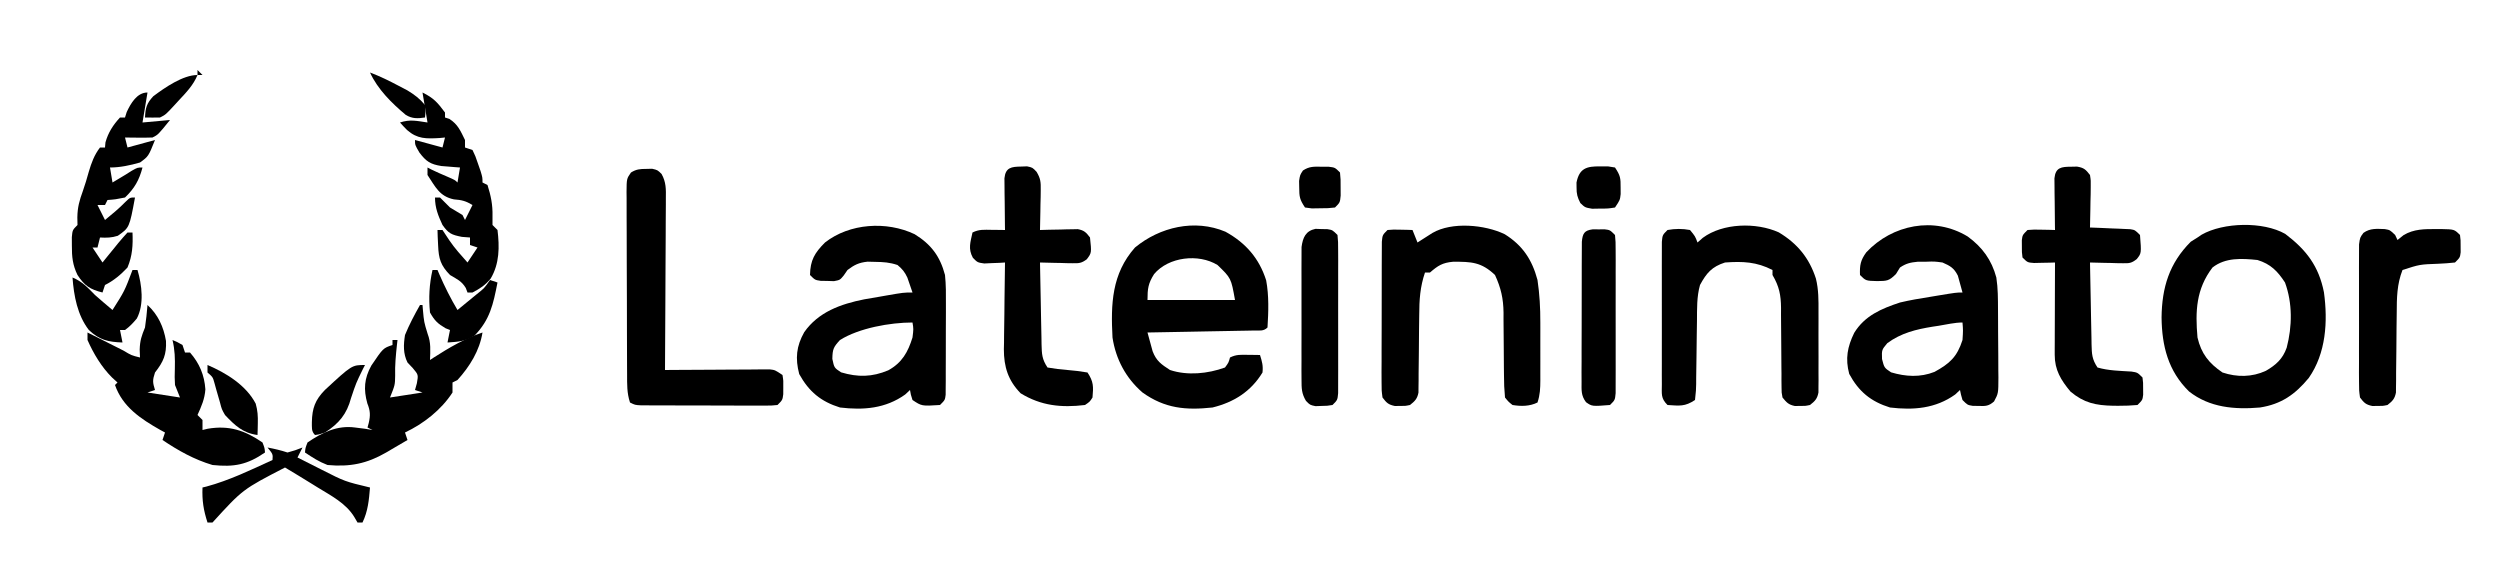 <?xml version="1.0" encoding="UTF-8"?>
<svg version="1.1" xmlns="http://www.w3.org/2000/svg" width="1000" height="228">
<path d="M0 0 C5.86 4.26 9.602 9.397 11.482 16.42 C12.151 20.742 12.128 25.019 12.148 29.387 C12.154 30.347 12.16 31.307 12.166 32.296 C12.175 34.321 12.182 36.346 12.186 38.37 C12.195 41.469 12.226 44.567 12.258 47.666 C12.264 49.635 12.27 51.605 12.273 53.574 C12.286 54.5 12.298 55.426 12.311 56.381 C12.289 62.772 12.289 62.772 10.562 66 C8.425 67.869 7.191 67.891 4.383 67.789 C3.598 67.776 2.813 67.763 2.004 67.75 C-0.055 67.414 -0.055 67.414 -2.055 65.414 C-2.68 63.289 -2.68 63.289 -3.055 61.414 C-3.694 62.012 -4.333 62.61 -4.992 63.227 C-12.829 68.824 -21.62 69.548 -31.055 68.414 C-38.735 66.03 -43.569 62.03 -47.367 54.977 C-49.005 48.872 -48.087 44.118 -45.371 38.555 C-41.134 31.665 -34.485 28.866 -27.055 26.414 C-23.081 25.473 -19.088 24.796 -15.055 24.164 C-14.02 23.991 -12.984 23.819 -11.918 23.641 C-4.471 22.414 -4.471 22.414 -2.055 22.414 C-2.427 20.97 -2.829 19.534 -3.242 18.102 C-3.573 16.901 -3.573 16.901 -3.91 15.676 C-5.46 12.613 -6.927 11.786 -10.055 10.414 C-13.269 9.979 -13.269 9.979 -16.617 10.102 C-17.732 10.105 -18.847 10.109 -19.996 10.113 C-22.944 10.403 -24.62 10.774 -27.055 12.414 C-27.591 13.28 -28.127 14.147 -28.68 15.039 C-31.5 17.86 -32.321 17.791 -36.18 17.852 C-40.732 17.737 -40.732 17.737 -43.055 15.414 C-43.211 11.506 -42.841 9.486 -40.516 6.316 C-30.142 -4.74 -13.41 -8.137 0 0 Z M-11.617 35.727 C-12.404 35.845 -13.191 35.962 -14.002 36.084 C-20.631 37.15 -26.619 38.624 -32.117 42.664 C-34.374 45.349 -34.374 45.349 -34.242 49.039 C-33.349 52.533 -33.349 52.533 -30.617 54.352 C-24.801 56.086 -18.971 56.441 -13.242 54.164 C-7.141 50.814 -4.236 48.186 -2.055 41.414 C-1.803 37.622 -1.803 37.622 -2.055 34.414 C-5.219 34.414 -8.487 35.228 -11.617 35.727 Z " fill="currentColor" transform="translate(787.055,94.586)"/>
<path d="M0 0 C6.578 4.047 10.168 8.811 12.152 16.324 C12.56 20.212 12.55 24.066 12.516 27.973 C12.516 29.613 12.516 29.613 12.517 31.287 C12.515 33.585 12.505 35.882 12.489 38.18 C12.465 41.709 12.468 45.237 12.475 48.766 C12.469 51.001 12.462 53.237 12.453 55.473 C12.454 57.06 12.454 57.06 12.456 58.68 C12.446 59.655 12.437 60.63 12.427 61.634 C12.422 62.494 12.418 63.354 12.413 64.239 C12.152 66.324 12.152 66.324 10.152 68.324 C2.848 68.788 2.848 68.788 -0.848 66.324 C-1.535 64.199 -1.535 64.199 -1.848 62.324 C-2.487 62.922 -3.126 63.52 -3.785 64.137 C-11.622 69.734 -20.413 70.458 -29.848 69.324 C-37.529 66.94 -42.293 62.948 -46.16 55.949 C-47.803 49.675 -47.313 44.803 -44.164 39.207 C-38.498 31.103 -29.552 27.934 -20.164 26.059 C-18.248 25.719 -16.33 25.391 -14.41 25.074 C-13.431 24.901 -12.452 24.729 -11.443 24.551 C-4.361 23.324 -4.361 23.324 -0.848 23.324 C-1.274 22.05 -1.715 20.78 -2.16 19.512 C-2.404 18.804 -2.647 18.096 -2.898 17.367 C-3.938 15.129 -4.947 13.887 -6.848 12.324 C-10.008 11.271 -12.403 11.124 -15.723 11.074 C-16.751 11.048 -17.78 11.023 -18.84 10.996 C-22.317 11.375 -24.066 12.231 -26.848 14.324 C-27.341 15.038 -27.835 15.752 -28.344 16.488 C-29.848 18.324 -29.848 18.324 -32.258 18.785 C-33.133 18.757 -34.008 18.728 -34.91 18.699 C-35.788 18.686 -36.666 18.673 -37.57 18.66 C-39.848 18.324 -39.848 18.324 -41.848 16.324 C-41.734 10.397 -39.992 7.469 -35.848 3.324 C-26.009 -4.375 -11.244 -5.332 0 0 Z M-29.848 42.324 C-32.438 45.146 -32.841 45.925 -32.91 49.887 C-32.164 53.447 -32.164 53.447 -29.41 55.262 C-22.711 57.26 -17.031 57.179 -10.535 54.449 C-5.043 51.413 -2.681 47.218 -0.848 41.324 C-0.422 37.903 -0.422 37.903 -0.848 35.324 C-9.797 35.324 -22.247 37.552 -29.848 42.324 Z " fill="currentColor" transform="translate(365.848,93.676)"/>
<path d="M0 0 C8.059 4.434 13.486 10.62 16.281 19.461 C17.433 25.641 17.2 32.058 16.812 38.312 C15.228 39.897 13.584 39.477 11.385 39.518 C10.444 39.538 9.503 39.558 8.533 39.578 C7.51 39.595 6.487 39.612 5.434 39.629 C4.392 39.65 3.35 39.67 2.277 39.692 C-1.066 39.757 -4.408 39.816 -7.75 39.875 C-10.01 39.918 -12.27 39.962 -14.529 40.006 C-20.082 40.113 -25.635 40.215 -31.188 40.312 C-30.762 41.919 -30.322 43.521 -29.875 45.121 C-29.51 46.46 -29.51 46.46 -29.137 47.826 C-27.655 51.708 -25.643 53.081 -22.188 55.312 C-15.199 57.642 -7.034 56.802 -0.188 54.312 C1.249 52.361 1.249 52.361 1.812 50.312 C4.337 49.05 6.125 49.214 8.938 49.25 C9.848 49.259 10.758 49.268 11.695 49.277 C12.394 49.289 13.093 49.301 13.812 49.312 C14.657 52.016 15.104 53.551 14.812 56.312 C10.174 63.935 3.336 68.223 -5.188 70.312 C-15.833 71.462 -24.253 70.71 -33.188 64.312 C-39.827 58.565 -43.878 50.986 -45.188 42.312 C-45.891 28.958 -45.514 16.848 -36.188 6.312 C-26.235 -1.885 -12.287 -5.188 0 0 Z M-28.562 16.961 C-30.926 20.72 -31.188 22.777 -31.188 27.312 C-19.637 27.312 -8.088 27.312 3.812 27.312 C2.256 18.569 2.256 18.569 -3.188 13.312 C-10.759 8.675 -22.783 10.032 -28.562 16.961 Z " fill="currentColor" transform="translate(490.188,92.688)"/>
<path d="M0 0 C8.446 6.382 13.424 12.91 15.496 23.367 C17.091 35.02 16.353 47.73 9.418 57.637 C3.96 64.232 -1.535 68.111 -10.082 69.449 C-20.169 70.33 -30.297 69.503 -38.488 63.012 C-46.815 54.848 -49.329 44.824 -49.457 33.449 C-49.322 21.452 -46.374 11.741 -37.77 3.137 C-36.883 2.58 -35.996 2.023 -35.082 1.449 C-34.539 1.079 -33.997 0.709 -33.438 0.328 C-24.699 -4.653 -8.827 -5.022 0 0 Z M-29.082 13.449 C-35.652 22.066 -36.011 30.959 -35.082 41.449 C-33.578 47.929 -30.515 51.75 -25.082 55.449 C-19.305 57.375 -13.272 57.351 -7.707 54.762 C-3.687 52.427 -0.986 50.02 0.598 45.516 C2.816 36.99 2.961 27.748 -0.082 19.449 C-3.059 14.899 -5.804 12.077 -11.082 10.449 C-17.389 9.796 -23.896 9.401 -29.082 13.449 Z " fill="currentColor" transform="translate(914.082,93.551)"/>
<path d="M0 0 C7.162 4.461 10.945 10.191 13.113 18.316 C13.962 24.02 14.261 29.544 14.246 35.305 C14.247 36.13 14.248 36.955 14.249 37.805 C14.25 39.533 14.248 41.262 14.244 42.99 C14.238 45.639 14.244 48.287 14.25 50.936 C14.249 52.621 14.248 54.307 14.246 55.992 C14.248 56.783 14.25 57.573 14.252 58.388 C14.238 61.625 14.144 64.224 13.113 67.316 C9.998 68.874 6.509 68.881 3.113 68.316 C1.514 67.044 1.514 67.044 0.113 65.316 C-0.183 62.259 -0.304 59.395 -0.293 56.336 C-0.304 55.449 -0.315 54.562 -0.326 53.649 C-0.36 50.809 -0.376 47.969 -0.387 45.129 C-0.401 41.406 -0.435 37.684 -0.48 33.961 C-0.477 33.115 -0.474 32.269 -0.471 31.397 C-0.542 25.724 -1.505 21.488 -3.887 16.316 C-9.346 11.124 -13.333 10.991 -20.672 11.016 C-24.945 11.415 -26.698 12.559 -29.887 15.316 C-30.547 15.316 -31.207 15.316 -31.887 15.316 C-33.852 21.08 -34.181 26.238 -34.195 32.301 C-34.22 34.224 -34.246 36.147 -34.271 38.07 C-34.3 41.081 -34.324 44.092 -34.343 47.103 C-34.365 50.023 -34.404 52.943 -34.445 55.863 C-34.445 56.766 -34.446 57.67 -34.446 58.6 C-34.459 59.438 -34.472 60.276 -34.486 61.14 C-34.491 61.876 -34.496 62.612 -34.501 63.37 C-34.995 65.861 -35.92 66.759 -37.887 68.316 C-39.824 68.715 -39.824 68.715 -41.887 68.691 C-42.908 68.703 -42.908 68.703 -43.949 68.715 C-46.55 68.18 -47.292 67.441 -48.887 65.316 C-49.261 62.501 -49.261 62.501 -49.259 59.041 C-49.268 57.099 -49.268 57.099 -49.278 55.118 C-49.269 53.703 -49.26 52.289 -49.25 50.875 C-49.249 49.427 -49.25 47.979 -49.252 46.53 C-49.251 43.496 -49.241 40.463 -49.223 37.429 C-49.2 33.536 -49.2 29.643 -49.206 25.75 C-49.21 22.76 -49.203 19.771 -49.193 16.781 C-49.189 15.345 -49.188 13.91 -49.19 12.474 C-49.19 10.47 -49.176 8.466 -49.161 6.463 C-49.157 5.321 -49.152 4.18 -49.147 3.004 C-48.887 0.316 -48.887 0.316 -46.887 -1.684 C-44.504 -1.879 -44.504 -1.879 -41.762 -1.809 C-40.397 -1.782 -40.397 -1.782 -39.004 -1.754 C-38.305 -1.731 -37.607 -1.708 -36.887 -1.684 C-36.227 -0.034 -35.567 1.616 -34.887 3.316 C-34.344 2.967 -33.801 2.618 -33.242 2.258 C-32.527 1.803 -31.811 1.348 -31.074 0.879 C-30.367 0.426 -29.659 -0.026 -28.93 -0.492 C-21.11 -5.053 -7.931 -3.825 0 0 Z " fill="currentColor" transform="translate(601.887,93.684)"/>
<path d="M0 0 C7.456 4.464 12.219 10.296 14.865 18.495 C15.949 22.879 15.928 27.185 15.898 31.68 C15.901 32.659 15.904 33.638 15.907 34.646 C15.909 36.698 15.904 38.751 15.891 40.803 C15.875 43.95 15.891 47.095 15.91 50.242 C15.908 52.242 15.904 54.242 15.898 56.242 C15.908 57.653 15.908 57.653 15.917 59.092 C15.907 59.964 15.898 60.836 15.888 61.734 C15.886 62.499 15.883 63.265 15.881 64.054 C15.399 66.594 14.509 67.484 12.5 69.062 C10.562 69.461 10.562 69.461 8.5 69.438 C7.479 69.449 7.479 69.449 6.438 69.461 C3.904 68.94 3.114 68.061 1.5 66.062 C1.121 64.11 1.121 64.11 1.115 61.87 C1.105 61.029 1.095 60.187 1.085 59.32 C1.088 58.414 1.091 57.508 1.094 56.574 C1.083 55.638 1.072 54.702 1.061 53.738 C1.027 50.742 1.011 47.746 1 44.75 C0.985 40.816 0.952 36.883 0.906 32.949 C0.909 32.049 0.912 31.149 0.915 30.221 C0.854 25.023 0.198 21.649 -2.5 17.062 C-2.5 16.402 -2.5 15.742 -2.5 15.062 C-8.863 11.771 -14.41 11.555 -21.5 12.062 C-26.751 13.75 -28.899 16.246 -31.5 21.062 C-32.826 25.783 -32.67 30.585 -32.711 35.449 C-32.739 37.292 -32.768 39.135 -32.797 40.979 C-32.838 43.875 -32.875 46.772 -32.901 49.669 C-32.929 52.471 -32.975 55.272 -33.023 58.074 C-33.027 58.945 -33.03 59.816 -33.033 60.713 C-33.083 63.151 -33.083 63.151 -33.5 67.062 C-37.568 69.775 -39.665 69.369 -44.5 69.062 C-47.266 66.297 -46.753 64.681 -46.759 60.809 C-46.765 59.494 -46.771 58.179 -46.778 56.824 C-46.774 55.383 -46.77 53.941 -46.766 52.5 C-46.767 51.028 -46.769 49.556 -46.771 48.084 C-46.774 44.997 -46.77 41.91 -46.761 38.823 C-46.749 34.862 -46.756 30.901 -46.768 26.939 C-46.775 23.899 -46.773 20.859 -46.768 17.818 C-46.766 16.358 -46.768 14.897 -46.773 13.436 C-46.778 11.396 -46.769 9.356 -46.759 7.316 C-46.756 5.573 -46.756 5.573 -46.754 3.795 C-46.5 1.062 -46.5 1.062 -44.5 -0.938 C-41.448 -1.488 -38.549 -1.513 -35.5 -0.938 C-33.438 1.562 -33.438 1.562 -32.5 4.062 C-31.799 3.444 -31.098 2.825 -30.375 2.188 C-22.367 -3.732 -9.04 -4.071 0 0 Z " fill="currentColor" transform="translate(711.5,92.938)"/>
<path d="M0 0 C0.773 -0.019 1.547 -0.039 2.344 -0.059 C4.5 0.438 4.5 0.438 6.113 2.004 C7.98 5.279 7.897 8.203 7.841 11.868 C7.841 12.61 7.841 13.352 7.842 14.116 C7.84 16.562 7.816 19.007 7.793 21.453 C7.787 23.151 7.783 24.85 7.78 26.548 C7.769 31.013 7.739 35.478 7.706 39.943 C7.675 44.501 7.662 49.059 7.646 53.617 C7.614 62.557 7.563 71.497 7.5 80.438 C9.476 80.422 9.476 80.422 11.491 80.406 C16.372 80.37 21.253 80.347 26.134 80.328 C28.248 80.318 30.361 80.304 32.475 80.287 C35.511 80.262 38.546 80.251 41.582 80.242 C42.529 80.232 43.476 80.222 44.452 80.211 C45.332 80.211 46.213 80.211 47.12 80.21 C48.283 80.204 48.283 80.204 49.469 80.197 C51.5 80.438 51.5 80.438 54.5 82.438 C54.863 84.75 54.863 84.75 54.812 87.438 C54.809 88.324 54.805 89.211 54.801 90.125 C54.5 92.438 54.5 92.438 52.5 94.438 C50.109 94.685 50.109 94.685 47.072 94.68 C45.938 94.683 44.803 94.687 43.634 94.69 C42.404 94.683 41.174 94.675 39.906 94.668 C38.02 94.667 38.02 94.667 36.095 94.667 C33.432 94.664 30.769 94.657 28.106 94.643 C24.689 94.626 21.273 94.622 17.856 94.623 C14.602 94.623 11.348 94.614 8.094 94.605 C6.864 94.604 5.633 94.603 4.366 94.602 C3.231 94.596 2.097 94.589 0.928 94.583 C-0.074 94.579 -1.077 94.575 -2.109 94.571 C-4.5 94.438 -4.5 94.438 -6.5 93.438 C-7.762 89.652 -7.656 86.102 -7.661 82.158 C-7.666 81.314 -7.671 80.47 -7.676 79.6 C-7.691 76.806 -7.698 74.013 -7.703 71.219 C-7.709 69.28 -7.715 67.341 -7.72 65.401 C-7.731 61.336 -7.737 57.271 -7.74 53.206 C-7.746 47.99 -7.77 42.774 -7.798 37.559 C-7.817 33.554 -7.822 29.55 -7.824 25.545 C-7.827 23.622 -7.835 21.698 -7.848 19.775 C-7.865 17.089 -7.863 14.403 -7.856 11.717 C-7.866 10.919 -7.875 10.121 -7.884 9.299 C-7.844 3.93 -7.844 3.93 -6.112 1.447 C-3.987 0.116 -2.499 0.004 0 0 Z " fill="currentColor" transform="translate(258.5,67.562)"/>
<path d="M0 0 C1.174 -0.043 1.174 -0.043 2.371 -0.086 C4.562 0.375 4.562 0.375 6.181 2.092 C7.805 4.775 7.912 6.249 7.855 9.359 C7.846 10.294 7.836 11.229 7.826 12.191 C7.801 13.159 7.776 14.128 7.75 15.125 C7.73 16.6 7.73 16.6 7.709 18.105 C7.674 20.529 7.624 22.952 7.562 25.375 C8.755 25.34 9.947 25.305 11.176 25.27 C12.742 25.241 14.309 25.214 15.875 25.188 C16.661 25.162 17.446 25.137 18.256 25.111 C19.013 25.102 19.771 25.092 20.551 25.082 C21.596 25.058 21.596 25.058 22.661 25.034 C25.183 25.486 26.041 26.343 27.562 28.375 C28.219 34.498 28.219 34.498 26.29 37.075 C24.186 38.658 23.156 38.727 20.551 38.668 C19.793 38.658 19.036 38.649 18.256 38.639 C17.47 38.614 16.684 38.588 15.875 38.562 C14.679 38.542 14.679 38.542 13.459 38.521 C11.493 38.486 9.528 38.432 7.562 38.375 C7.656 43.875 7.762 49.374 7.88 54.873 C7.918 56.744 7.953 58.615 7.984 60.486 C8.03 63.175 8.088 65.863 8.148 68.551 C8.16 69.388 8.172 70.226 8.183 71.089 C8.283 74.999 8.347 77.052 10.562 80.375 C13.271 80.842 15.834 81.165 18.562 81.375 C21.291 81.585 23.854 81.908 26.562 82.375 C29.026 86.07 28.952 88.008 28.562 92.375 C27.492 94.07 27.492 94.07 25.562 95.375 C16.119 96.518 7.979 95.699 -0.188 90.688 C-5.189 85.547 -6.893 80.15 -6.891 73.065 C-6.87 72.188 -6.849 71.31 -6.828 70.406 C-6.822 69.485 -6.817 68.564 -6.811 67.616 C-6.789 64.702 -6.739 61.789 -6.688 58.875 C-6.667 56.888 -6.649 54.901 -6.633 52.914 C-6.589 48.067 -6.52 43.221 -6.438 38.375 C-7.197 38.421 -7.956 38.468 -8.738 38.516 C-9.732 38.552 -10.726 38.588 -11.75 38.625 C-12.736 38.671 -13.722 38.718 -14.738 38.766 C-17.438 38.375 -17.438 38.375 -19.284 36.491 C-21.257 32.871 -20.28 30.327 -19.438 26.375 C-16.793 25.053 -14.76 25.278 -11.812 25.312 C-10.308 25.326 -10.308 25.326 -8.773 25.34 C-8.003 25.351 -7.232 25.363 -6.438 25.375 C-6.448 24.689 -6.458 24.002 -6.469 23.295 C-6.511 20.197 -6.537 17.099 -6.562 14 C-6.579 12.92 -6.596 11.84 -6.613 10.727 C-6.62 9.695 -6.626 8.664 -6.633 7.602 C-6.643 6.648 -6.654 5.695 -6.665 4.713 C-6.239 0.335 -3.863 0.063 0 0 Z " fill="currentColor" transform="translate(408.438,66.625)"/>
<path d="M0 0 C1.174 -0.025 1.174 -0.025 2.371 -0.051 C5.137 0.408 5.858 1.113 7.562 3.312 C7.903 5.581 7.903 5.581 7.855 8.199 C7.846 9.137 7.836 10.075 7.826 11.041 C7.801 12.017 7.776 12.994 7.75 14 C7.73 15.482 7.73 15.482 7.709 16.994 C7.674 19.434 7.624 21.873 7.562 24.312 C8.839 24.361 10.115 24.41 11.43 24.461 C13.099 24.536 14.768 24.612 16.438 24.688 C17.7 24.734 17.7 24.734 18.988 24.781 C19.794 24.82 20.6 24.859 21.43 24.898 C22.173 24.93 22.917 24.961 23.683 24.994 C25.562 25.312 25.562 25.312 27.562 27.312 C28.14 34.584 28.14 34.584 26.291 36.917 C24.185 38.617 23.222 38.666 20.551 38.605 C19.793 38.596 19.036 38.586 18.256 38.576 C17.47 38.551 16.684 38.526 15.875 38.5 C14.679 38.48 14.679 38.48 13.459 38.459 C11.493 38.424 9.528 38.37 7.562 38.312 C7.656 43.812 7.762 49.311 7.88 54.81 C7.918 56.681 7.953 58.552 7.984 60.424 C8.03 63.112 8.088 65.8 8.148 68.488 C8.16 69.326 8.172 70.163 8.183 71.026 C8.283 74.936 8.347 76.99 10.562 80.312 C14.966 81.593 19.58 81.644 24.137 81.934 C26.562 82.312 26.562 82.312 28.562 84.312 C28.828 86.406 28.828 86.406 28.812 88.812 C28.82 90.004 28.82 90.004 28.828 91.219 C28.562 93.312 28.562 93.312 26.562 95.312 C23.972 95.541 21.527 95.645 18.938 95.625 C17.849 95.618 17.849 95.618 16.739 95.61 C9.899 95.46 5.156 94.503 -0.25 89.938 C-4.084 85.337 -6.57 81.285 -6.551 75.208 C-6.551 74.388 -6.551 73.567 -6.551 72.722 C-6.546 71.84 -6.54 70.959 -6.535 70.051 C-6.534 69.145 -6.532 68.239 -6.531 67.306 C-6.525 64.412 -6.513 61.519 -6.5 58.625 C-6.495 56.663 -6.49 54.702 -6.486 52.74 C-6.475 47.931 -6.458 43.122 -6.438 38.312 C-7.594 38.347 -7.594 38.347 -8.773 38.383 C-9.776 38.401 -10.779 38.419 -11.812 38.438 C-12.81 38.461 -13.808 38.484 -14.836 38.508 C-17.438 38.312 -17.438 38.312 -19.438 36.312 C-19.703 34.219 -19.703 34.219 -19.688 31.812 C-19.693 31.018 -19.698 30.224 -19.703 29.406 C-19.438 27.312 -19.438 27.312 -17.438 25.312 C-14.836 25.117 -14.836 25.117 -11.812 25.188 C-10.308 25.215 -10.308 25.215 -8.773 25.242 C-8.003 25.265 -7.232 25.289 -6.438 25.312 C-6.448 24.626 -6.458 23.94 -6.469 23.233 C-6.511 20.134 -6.537 17.036 -6.562 13.938 C-6.579 12.857 -6.596 11.777 -6.613 10.664 C-6.62 9.633 -6.626 8.602 -6.633 7.539 C-6.643 6.586 -6.654 5.633 -6.665 4.651 C-6.237 0.252 -3.87 0.019 0 0 Z " fill="currentColor" transform="translate(828.438,66.688)"/>
<path d="M0 0 C0.33 0 0.66 0 1 0 C1.049 0.592 1.098 1.183 1.148 1.793 C1.598 6.794 1.598 6.794 3.062 11.562 C4.426 15.109 4.128 18.215 4 22 C4.461 21.697 4.923 21.394 5.398 21.082 C11.58 17.112 18.007 13.331 25 11 C23.84 18.243 19.895 24.599 15 30 C14.01 30.495 14.01 30.495 13 31 C13 32.32 13 33.64 13 35 C8.485 41.97 1.447 47.467 -6 51 C-5.67 51.99 -5.34 52.98 -5 54 C-7.205 55.299 -9.413 56.589 -11.625 57.875 C-12.242 58.24 -12.86 58.605 -13.496 58.98 C-21.264 63.478 -28.02 64.825 -37 64 C-40.474 62.659 -42.914 61.057 -46 59 C-45.852 57.203 -45.852 57.203 -45 55 C-39.24 51.039 -33.081 48.028 -26 49 C-24.701 49.165 -23.401 49.33 -22.062 49.5 C-21.052 49.665 -20.041 49.83 -19 50 C-19.66 49.67 -20.32 49.34 -21 49 C-20.835 48.402 -20.67 47.804 -20.5 47.188 C-19.797 44.114 -19.874 42.312 -21.062 39.375 C-22.625 33.751 -22.322 29.395 -19.473 24.234 C-14.754 17.251 -14.754 17.251 -11 16 C-11 15.34 -11 14.68 -11 14 C-10.34 14 -9.68 14 -9 14 C-9.072 14.629 -9.144 15.258 -9.219 15.906 C-9.67 20.067 -10.058 24.125 -9.938 28.312 C-10 32 -10 32 -12 37 C-7.71 36.34 -3.42 35.68 1 35 C0.01 34.67 -0.98 34.34 -2 34 C-1.752 33.113 -1.505 32.226 -1.25 31.312 C-0.646 27.904 -0.646 27.904 -2.875 25.25 C-3.576 24.508 -4.277 23.765 -5 23 C-6.783 19.433 -6.61 15.838 -6 12 C-4.287 7.831 -2.226 3.916 0 0 Z " fill="currentColor" transform="translate(168,122)"/>
<path d="M0 0 C4.207 3.833 6.467 8.784 7.395 14.379 C7.641 19.78 6.399 22.674 3 27 C1.956 30.133 2.066 30.99 3 34 C1.515 34.495 1.515 34.495 0 35 C4.29 35.66 8.58 36.32 13 37 C12.34 35.35 11.68 33.7 11 32 C10.84 28.844 10.84 28.844 10.938 25.5 C11.046 21.474 10.944 17.923 10 14 C11.938 14.812 11.938 14.812 14 16 C14.495 17.485 14.495 17.485 15 19 C15.66 19 16.32 19 17 19 C20.788 23.331 22.765 28.036 23.152 33.746 C22.895 37.551 21.571 40.544 20 44 C20.66 44.66 21.32 45.32 22 46 C22 47.333 22 48.667 22 50 C23.021 49.752 23.021 49.752 24.062 49.5 C32.579 48.05 38.881 50.104 46 55 C46.852 57.203 46.852 57.203 47 59 C39.853 63.923 34.603 64.898 26 64 C18.701 61.836 12.285 58.23 6 54 C6.33 53.01 6.66 52.02 7 51 C6.371 50.66 5.742 50.319 5.094 49.969 C-2.691 45.56 -9.968 40.748 -13 32 C-12.67 31.67 -12.34 31.34 -12 31 C-12.722 30.34 -13.444 29.68 -14.188 29 C-18.402 24.797 -21.605 19.434 -24 14 C-24 13.01 -24 12.02 -24 11 C-21.378 12.309 -18.76 13.625 -16.145 14.945 C-14.701 15.672 -13.257 16.398 -11.812 17.125 C-10.707 17.684 -10.707 17.684 -9.58 18.254 C-6.431 20.148 -6.431 20.148 -3 21 C-3.041 19.948 -3.083 18.896 -3.125 17.812 C-3.003 14.107 -2.356 12.35 -1 9 C-0.54 6.01 -0.25 3.014 0 0 Z " fill="currentColor" transform="translate(59,122)"/>
<path d="M0 0 C2.098 0.371 2.098 0.371 4.16 2.371 C4.47 3.031 4.779 3.691 5.098 4.371 C5.923 3.711 6.748 3.051 7.598 2.371 C11.681 -0.013 15.799 -0.012 20.41 -0.004 C21.128 -0.005 21.846 -0.006 22.586 -0.008 C27.828 0.101 27.828 0.101 30.098 2.371 C30.363 4.465 30.363 4.465 30.348 6.871 C30.355 8.062 30.355 8.062 30.363 9.277 C30.098 11.371 30.098 11.371 28.098 13.371 C25.877 13.625 23.644 13.776 21.41 13.871 C14.009 14.138 14.009 14.138 7.098 16.371 C4.868 22.074 4.803 27.507 4.789 33.574 C4.764 35.543 4.739 37.512 4.713 39.48 C4.684 42.564 4.66 45.647 4.641 48.73 C4.62 51.72 4.58 54.71 4.539 57.699 C4.539 58.624 4.539 59.549 4.539 60.502 C4.525 61.36 4.512 62.218 4.498 63.103 C4.493 63.856 4.488 64.61 4.483 65.387 C3.994 67.906 3.089 68.801 1.098 70.371 C-0.84 70.77 -0.84 70.77 -2.902 70.746 C-3.923 70.758 -3.923 70.758 -4.965 70.77 C-7.562 70.236 -8.306 69.488 -9.902 67.371 C-10.283 64.601 -10.283 64.601 -10.291 61.203 C-10.3 59.932 -10.309 58.66 -10.319 57.35 C-10.314 55.961 -10.308 54.573 -10.301 53.184 C-10.303 51.76 -10.306 50.337 -10.309 48.913 C-10.314 45.931 -10.307 42.948 -10.293 39.966 C-10.276 36.142 -10.286 32.319 -10.304 28.496 C-10.315 25.557 -10.312 22.618 -10.304 19.679 C-10.302 18.269 -10.304 16.859 -10.311 15.449 C-10.319 13.479 -10.305 11.509 -10.291 9.539 C-10.288 8.418 -10.286 7.297 -10.283 6.141 C-9.902 3.371 -9.902 3.371 -8.513 1.513 C-5.796 -0.413 -3.225 -0.089 0 0 Z " fill="currentColor" transform="translate(953.902,91.629)"/>
<path d="M0 0 C4.573 2.286 5.995 3.994 9 8 C9 8.66 9 9.32 9 10 C9.578 10.186 10.155 10.371 10.75 10.562 C14.167 12.746 15.216 15.368 17 19 C17 19.99 17 20.98 17 22 C17.99 22.33 18.98 22.66 20 23 C21.168 25.434 21.168 25.434 22.188 28.438 C22.532 29.426 22.876 30.415 23.23 31.434 C24 34 24 34 24 36 C24.99 36.495 24.99 36.495 26 37 C27.347 41.265 28.114 44.906 28 49.375 C28 50.571 28 51.767 28 53 C28.66 53.66 29.32 54.32 30 55 C30.825 61.769 30.819 68.434 27.281 74.41 C25.157 77.046 23.001 78.434 20 80 C19.34 80 18.68 80 18 80 C17.773 79.402 17.546 78.804 17.312 78.188 C15.65 75.416 13.758 74.642 11 73 C7.256 69.16 6.465 66.501 6.25 61.188 C6.193 60.026 6.137 58.865 6.078 57.668 C6.039 56.347 6.039 56.347 6 55 C6.66 55 7.32 55 8 55 C8.947 56.386 9.886 57.779 10.781 59.199 C12.916 62.353 15.475 65.155 18 68 C19.32 66.02 20.64 64.04 22 62 C20.515 61.505 20.515 61.505 19 61 C19 60.01 19 59.02 19 58 C17.927 57.917 16.855 57.835 15.75 57.75 C11.555 56.911 10.456 56.421 8 53 C6.272 49.307 5 46.104 5 42 C5.66 42 6.32 42 7 42 C8.333 43.333 9.667 44.667 11 46 C12.663 47.006 14.329 48.007 16 49 C16.33 49.66 16.66 50.32 17 51 C17.99 49.02 18.98 47.04 20 45 C17.341 43.405 15.724 42.98 12.562 42.75 C6.794 41.536 5.191 37.787 2 33 C2 32.01 2 31.02 2 30 C2.516 30.268 3.031 30.536 3.562 30.812 C5.587 31.799 7.612 32.691 9.688 33.562 C13 35 13 35 14 36 C14.33 34.02 14.66 32.04 15 30 C13.987 29.927 13.987 29.927 12.953 29.852 C12.061 29.777 11.169 29.702 10.25 29.625 C9.368 29.555 8.487 29.486 7.578 29.414 C3.167 28.706 1.45 27.6 -1.25 24 C-3 21 -3 21 -3 19 C0.63 19.99 4.26 20.98 8 22 C8.33 20.68 8.66 19.36 9 18 C8.287 18.07 7.574 18.139 6.84 18.211 C1.495 18.513 -2.03 18.644 -6.188 15 C-7.151 14.025 -8.099 13.033 -9 12 C-4.95 10.65 -2.208 11.379 2 12 C1.34 8.04 0.68 4.08 0 0 Z M9 15 C10 18 10 18 10 18 Z M21 42 C22 44 22 44 22 44 Z " fill="currentColor" transform="translate(169,37)"/>
<path d="M0 0 C-0.66 3.96 -1.32 7.92 -2 12 C1.63 11.67 5.26 11.34 9 11 C4.25 16.875 4.25 16.875 2 18 C0.126 18.07 -1.75 18.084 -3.625 18.062 C-4.628 18.053 -5.631 18.044 -6.664 18.035 C-7.435 18.024 -8.206 18.012 -9 18 C-8.67 19.32 -8.34 20.64 -8 22 C-2.555 20.515 -2.555 20.515 3 19 C0.38 25.549 0.38 25.549 -3 28 C-6.911 29.12 -10.919 30 -15 30 C-14.67 31.98 -14.34 33.96 -14 36 C-13.278 35.567 -12.556 35.134 -11.812 34.688 C-10.884 34.131 -9.956 33.574 -9 33 C-8.113 32.443 -7.226 31.886 -6.312 31.312 C-4 30 -4 30 -2 30 C-3.324 35.055 -5.207 38.375 -9 42 C-12.75 42.75 -12.75 42.75 -16 43 C-16.33 43.66 -16.66 44.32 -17 45 C-17.99 45 -18.98 45 -20 45 C-19.01 46.98 -18.02 48.96 -17 51 C-14.116 48.641 -11.349 46.359 -8.75 43.688 C-7 42 -7 42 -5 42 C-7.234 54.064 -7.234 54.064 -11.875 57.312 C-14.348 58.113 -16.416 58.144 -19 58 C-19.33 59.32 -19.66 60.64 -20 62 C-20.66 62 -21.32 62 -22 62 C-20.68 63.98 -19.36 65.96 -18 68 C-17.301 67.134 -16.603 66.267 -15.883 65.375 C-14.964 64.25 -14.045 63.125 -13.125 62 C-12.435 61.141 -12.435 61.141 -11.73 60.266 C-10.532 58.806 -9.27 57.399 -8 56 C-7.34 56 -6.68 56 -6 56 C-5.792 61.098 -6.02 65.265 -8 70 C-10.652 72.844 -13.515 75.258 -17 77 C-17.33 77.99 -17.66 78.98 -18 80 C-22.97 78.757 -25.2 77.3 -28 73 C-29.942 69.005 -30.27 65.737 -30.25 61.312 C-30.255 60.174 -30.26 59.036 -30.266 57.863 C-30 55 -30 55 -28 53 C-28.021 51.989 -28.041 50.979 -28.062 49.938 C-27.998 45.877 -27.224 43.161 -25.855 39.402 C-24.956 36.876 -24.225 34.332 -23.5 31.75 C-22.429 28.149 -21.316 25.021 -19 22 C-18.34 22 -17.68 22 -17 22 C-16.938 21.319 -16.876 20.639 -16.812 19.938 C-15.736 16.045 -13.743 12.966 -11 10 C-10.34 10 -9.68 10 -9 10 C-8.773 9.278 -8.546 8.556 -8.312 7.812 C-6.691 4.338 -4.199 0 0 0 Z M-10 15 C-9 18 -9 18 -9 18 Z M-22 42 C-21 44 -21 44 -21 44 Z " fill="currentColor" transform="translate(59,37)"/>
<path d="M0 0 C1.174 0.043 1.174 0.043 2.371 0.086 C3.156 0.099 3.941 0.112 4.75 0.125 C6.809 0.461 6.809 0.461 8.809 2.461 C9.063 5.194 9.063 5.194 9.067 8.715 C9.074 10.03 9.08 11.344 9.086 12.699 C9.083 14.14 9.079 15.582 9.074 17.023 C9.076 18.496 9.078 19.968 9.08 21.44 C9.083 24.527 9.079 27.613 9.069 30.7 C9.058 34.662 9.065 38.623 9.076 42.584 C9.084 45.625 9.081 48.665 9.076 51.705 C9.075 53.166 9.077 54.627 9.081 56.088 C9.086 58.127 9.077 60.167 9.067 62.207 C9.065 63.95 9.065 63.95 9.063 65.728 C8.809 68.461 8.809 68.461 6.809 70.461 C4.75 70.797 4.75 70.797 2.371 70.836 C1.589 70.864 0.806 70.893 0 70.922 C-2.191 70.461 -2.191 70.461 -3.804 68.812 C-5.57 65.82 -5.572 63.845 -5.58 60.379 C-5.589 59.151 -5.599 57.923 -5.608 56.657 C-5.603 55.321 -5.597 53.985 -5.59 52.648 C-5.592 51.274 -5.595 49.899 -5.599 48.524 C-5.603 45.646 -5.597 42.768 -5.583 39.89 C-5.565 36.204 -5.575 32.519 -5.593 28.834 C-5.604 25.996 -5.601 23.158 -5.593 20.32 C-5.591 18.961 -5.593 17.602 -5.6 16.244 C-5.608 14.343 -5.594 12.443 -5.58 10.543 C-5.577 9.462 -5.575 8.382 -5.572 7.269 C-5.058 3.476 -3.93 0.827 0 0 Z " fill="currentColor" transform="translate(526.191,91.539)"/>
<path d="M0 0 C1.191 0.008 1.191 0.008 2.406 0.016 C3.2 0.01 3.994 0.005 4.812 0 C6.906 0.266 6.906 0.266 8.906 2.266 C9.16 4.998 9.16 4.998 9.165 8.52 C9.171 9.834 9.178 11.149 9.184 12.504 C9.181 13.945 9.176 15.387 9.172 16.828 C9.173 18.3 9.175 19.772 9.178 21.244 C9.181 24.331 9.176 27.418 9.167 30.505 C9.156 34.466 9.162 38.428 9.174 42.389 C9.181 45.429 9.179 48.469 9.174 51.51 C9.173 52.971 9.174 54.431 9.179 55.892 C9.184 57.932 9.175 59.972 9.165 62.012 C9.163 63.755 9.163 63.755 9.16 65.533 C8.906 68.266 8.906 68.266 6.906 70.266 C-0.286 70.836 -0.286 70.836 -2.694 69.135 C-4.727 66.42 -4.468 64.357 -4.466 60.99 C-4.475 59.048 -4.475 59.048 -4.485 57.067 C-4.476 55.653 -4.467 54.238 -4.457 52.824 C-4.457 51.376 -4.457 49.928 -4.459 48.48 C-4.458 45.446 -4.448 42.412 -4.43 39.378 C-4.407 35.485 -4.407 31.592 -4.413 27.699 C-4.417 24.71 -4.41 21.72 -4.4 18.73 C-4.396 17.295 -4.395 15.859 -4.397 14.423 C-4.397 12.419 -4.383 10.416 -4.368 8.412 C-4.364 7.271 -4.359 6.129 -4.354 4.954 C-4.035 1.659 -3.392 0.43 0 0 Z " fill="currentColor" transform="translate(637.094,91.734)"/>
<path d="M0 0 C2.763 0.523 5.326 1.109 8 2 C11.15 1.117 11.15 1.117 14 0 C13.34 1.32 12.68 2.64 12 4 C14.52 5.273 17.041 6.544 19.562 7.812 C20.267 8.169 20.971 8.525 21.697 8.893 C30.956 13.595 30.956 13.595 41 16 C40.588 20.971 40.204 25.445 38 30 C37.34 30 36.68 30 36 30 C35.567 29.258 35.134 28.515 34.688 27.75 C31.307 22.241 25.394 19.257 20 15.938 C19.301 15.504 18.603 15.07 17.883 14.623 C14.273 12.386 10.649 10.174 7 8 C-9.911 16.741 -9.911 16.741 -22 30 C-22.66 30 -23.32 30 -24 30 C-25.591 25.127 -26.212 21.192 -26 16 C-25.487 15.876 -24.974 15.752 -24.445 15.625 C-15.212 13.138 -6.665 8.974 2 5 C2.185 2.676 2.185 2.676 0 0 Z " fill="currentColor" transform="translate(107,179)"/>
<path d="M0 0 C0.66 0 1.32 0 2 0 C3.768 6.005 4.717 13.745 1.73 19.406 C0.243 21.172 -1.12 22.66 -3 24 C-3.66 24 -4.32 24 -5 24 C-4.67 25.65 -4.34 27.3 -4 29 C-9.712 28.8 -13.262 27.988 -17.461 24 C-22.062 18.021 -23.445 10.36 -24 3 C-20.148 4.569 -17.883 7.05 -15 10 C-12.698 12.038 -10.355 14.025 -8 16 C-3.16 8.398 -3.16 8.398 0 0 Z M-7 18 C-6 20 -6 20 -6 20 Z " fill="currentColor" transform="translate(53,108)"/>
<path d="M0 0 C0.66 0 1.32 0 2 0 C2.364 0.853 2.364 0.853 2.734 1.723 C4.887 6.681 7.233 11.356 10 16 C11.983 14.379 13.961 12.754 15.938 11.125 C16.501 10.665 17.065 10.205 17.646 9.73 C20.77 7.244 20.77 7.244 23 4 C23.99 4.33 24.98 4.66 26 5 C24.291 13.728 23.011 19.878 16.75 26.312 C13.076 28.567 10.279 28.71 6 29 C6.33 27.35 6.66 25.7 7 24 C6.423 23.773 5.845 23.546 5.25 23.312 C2.095 21.472 0.814 20.239 -1 17 C-1.584 11.222 -1.28 5.661 0 0 Z " fill="currentColor" transform="translate(173,108)"/>
<path d="M0 0 C-0.268 0.516 -0.536 1.031 -0.812 1.562 C-3.584 7.237 -3.584 7.237 -5.578 13.207 C-7.288 19.64 -10.388 23.38 -16 27 C-18.191 27.75 -18.191 27.75 -20 28 C-21.551 26.449 -21.207 24.963 -21.25 22.812 C-21.137 17.317 -19.963 14.01 -16.043 9.996 C-5.237 0 -5.237 0 0 0 Z " fill="currentColor" transform="translate(146,146)"/>
<path d="M0 0 C7.455 3.175 15.425 8.07 19.281 15.453 C20.057 18.202 20.201 20.463 20.125 23.312 C20.107 24.196 20.089 25.079 20.07 25.988 C20.047 26.652 20.024 27.316 20 28 C14.139 27.223 10.974 24.181 7 20 C5.688 17.688 5.688 17.688 5 15 C4.508 13.269 4.007 11.54 3.5 9.812 C3.263 8.953 3.026 8.093 2.781 7.207 C2.119 4.832 2.119 4.832 0 3 C0 2.01 0 1.02 0 0 Z " fill="currentColor" transform="translate(83,146)"/>
<path d="M0 0 C1.595 0.002 1.595 0.002 3.223 0.004 C4.567 0.219 4.567 0.219 5.938 0.438 C8.097 3.677 8.21 4.686 8.188 8.438 C8.193 9.304 8.198 10.17 8.203 11.062 C7.938 13.438 7.938 13.438 5.938 16.438 C3.223 16.871 3.223 16.871 0 16.875 C-1.061 16.894 -2.122 16.914 -3.215 16.934 C-6.062 16.438 -6.062 16.438 -7.918 14.66 C-9.106 12.353 -9.468 11.01 -9.438 8.438 C-9.445 7.777 -9.453 7.117 -9.461 6.438 C-8.33 0.763 -5.397 -0.098 0 0 Z " fill="currentColor" transform="translate(640.062,66.562)"/>
<path d="M0 0 C1.456 0.006 1.456 0.006 2.941 0.012 C5.438 0.312 5.438 0.312 7.438 2.312 C7.703 5.062 7.703 5.062 7.688 8.312 C7.693 9.385 7.698 10.457 7.703 11.562 C7.438 14.312 7.438 14.312 5.438 16.312 C2.688 16.613 2.688 16.613 -0.562 16.625 C-1.635 16.642 -2.708 16.659 -3.812 16.676 C-4.72 16.556 -5.628 16.436 -6.562 16.312 C-8.708 13.094 -8.858 12.045 -8.875 8.312 C-8.892 7.446 -8.909 6.58 -8.926 5.688 C-8.562 3.312 -8.562 3.312 -7.391 1.52 C-4.857 -0.153 -3.012 -0.052 0 0 Z " fill="currentColor" transform="translate(528.562,66.688)"/>
<path d="M0 0 C4.018 1.517 7.769 3.362 11.562 5.375 C12.678 5.96 13.793 6.545 14.941 7.148 C17.801 8.88 19.872 10.434 22 13 C22.25 15.75 22.25 15.75 22 18 C19.062 18.43 16.875 18.54 14.289 16.945 C8.692 12.26 3.05 6.696 0 0 Z " fill="currentColor" transform="translate(148,29)"/>
<path d="M0 0 C-1.658 4.076 -4.542 7.019 -7.5 10.188 C-7.999 10.733 -8.498 11.279 -9.012 11.842 C-12.732 15.866 -12.732 15.866 -15 17 C-17 17.04 -19 17.043 -21 17 C-20.82 13.124 -20.354 11.383 -17.688 8.5 C-13.103 5.059 -5.816 0 0 0 Z " fill="currentColor" transform="translate(79,30)"/>
<path d="M0 0 C0.66 0.66 1.32 1.32 2 2 C1.34 2 0.68 2 0 2 C0 1.34 0 0.68 0 0 Z " fill="currentColor" transform="translate(79,28)"/>
</svg>
